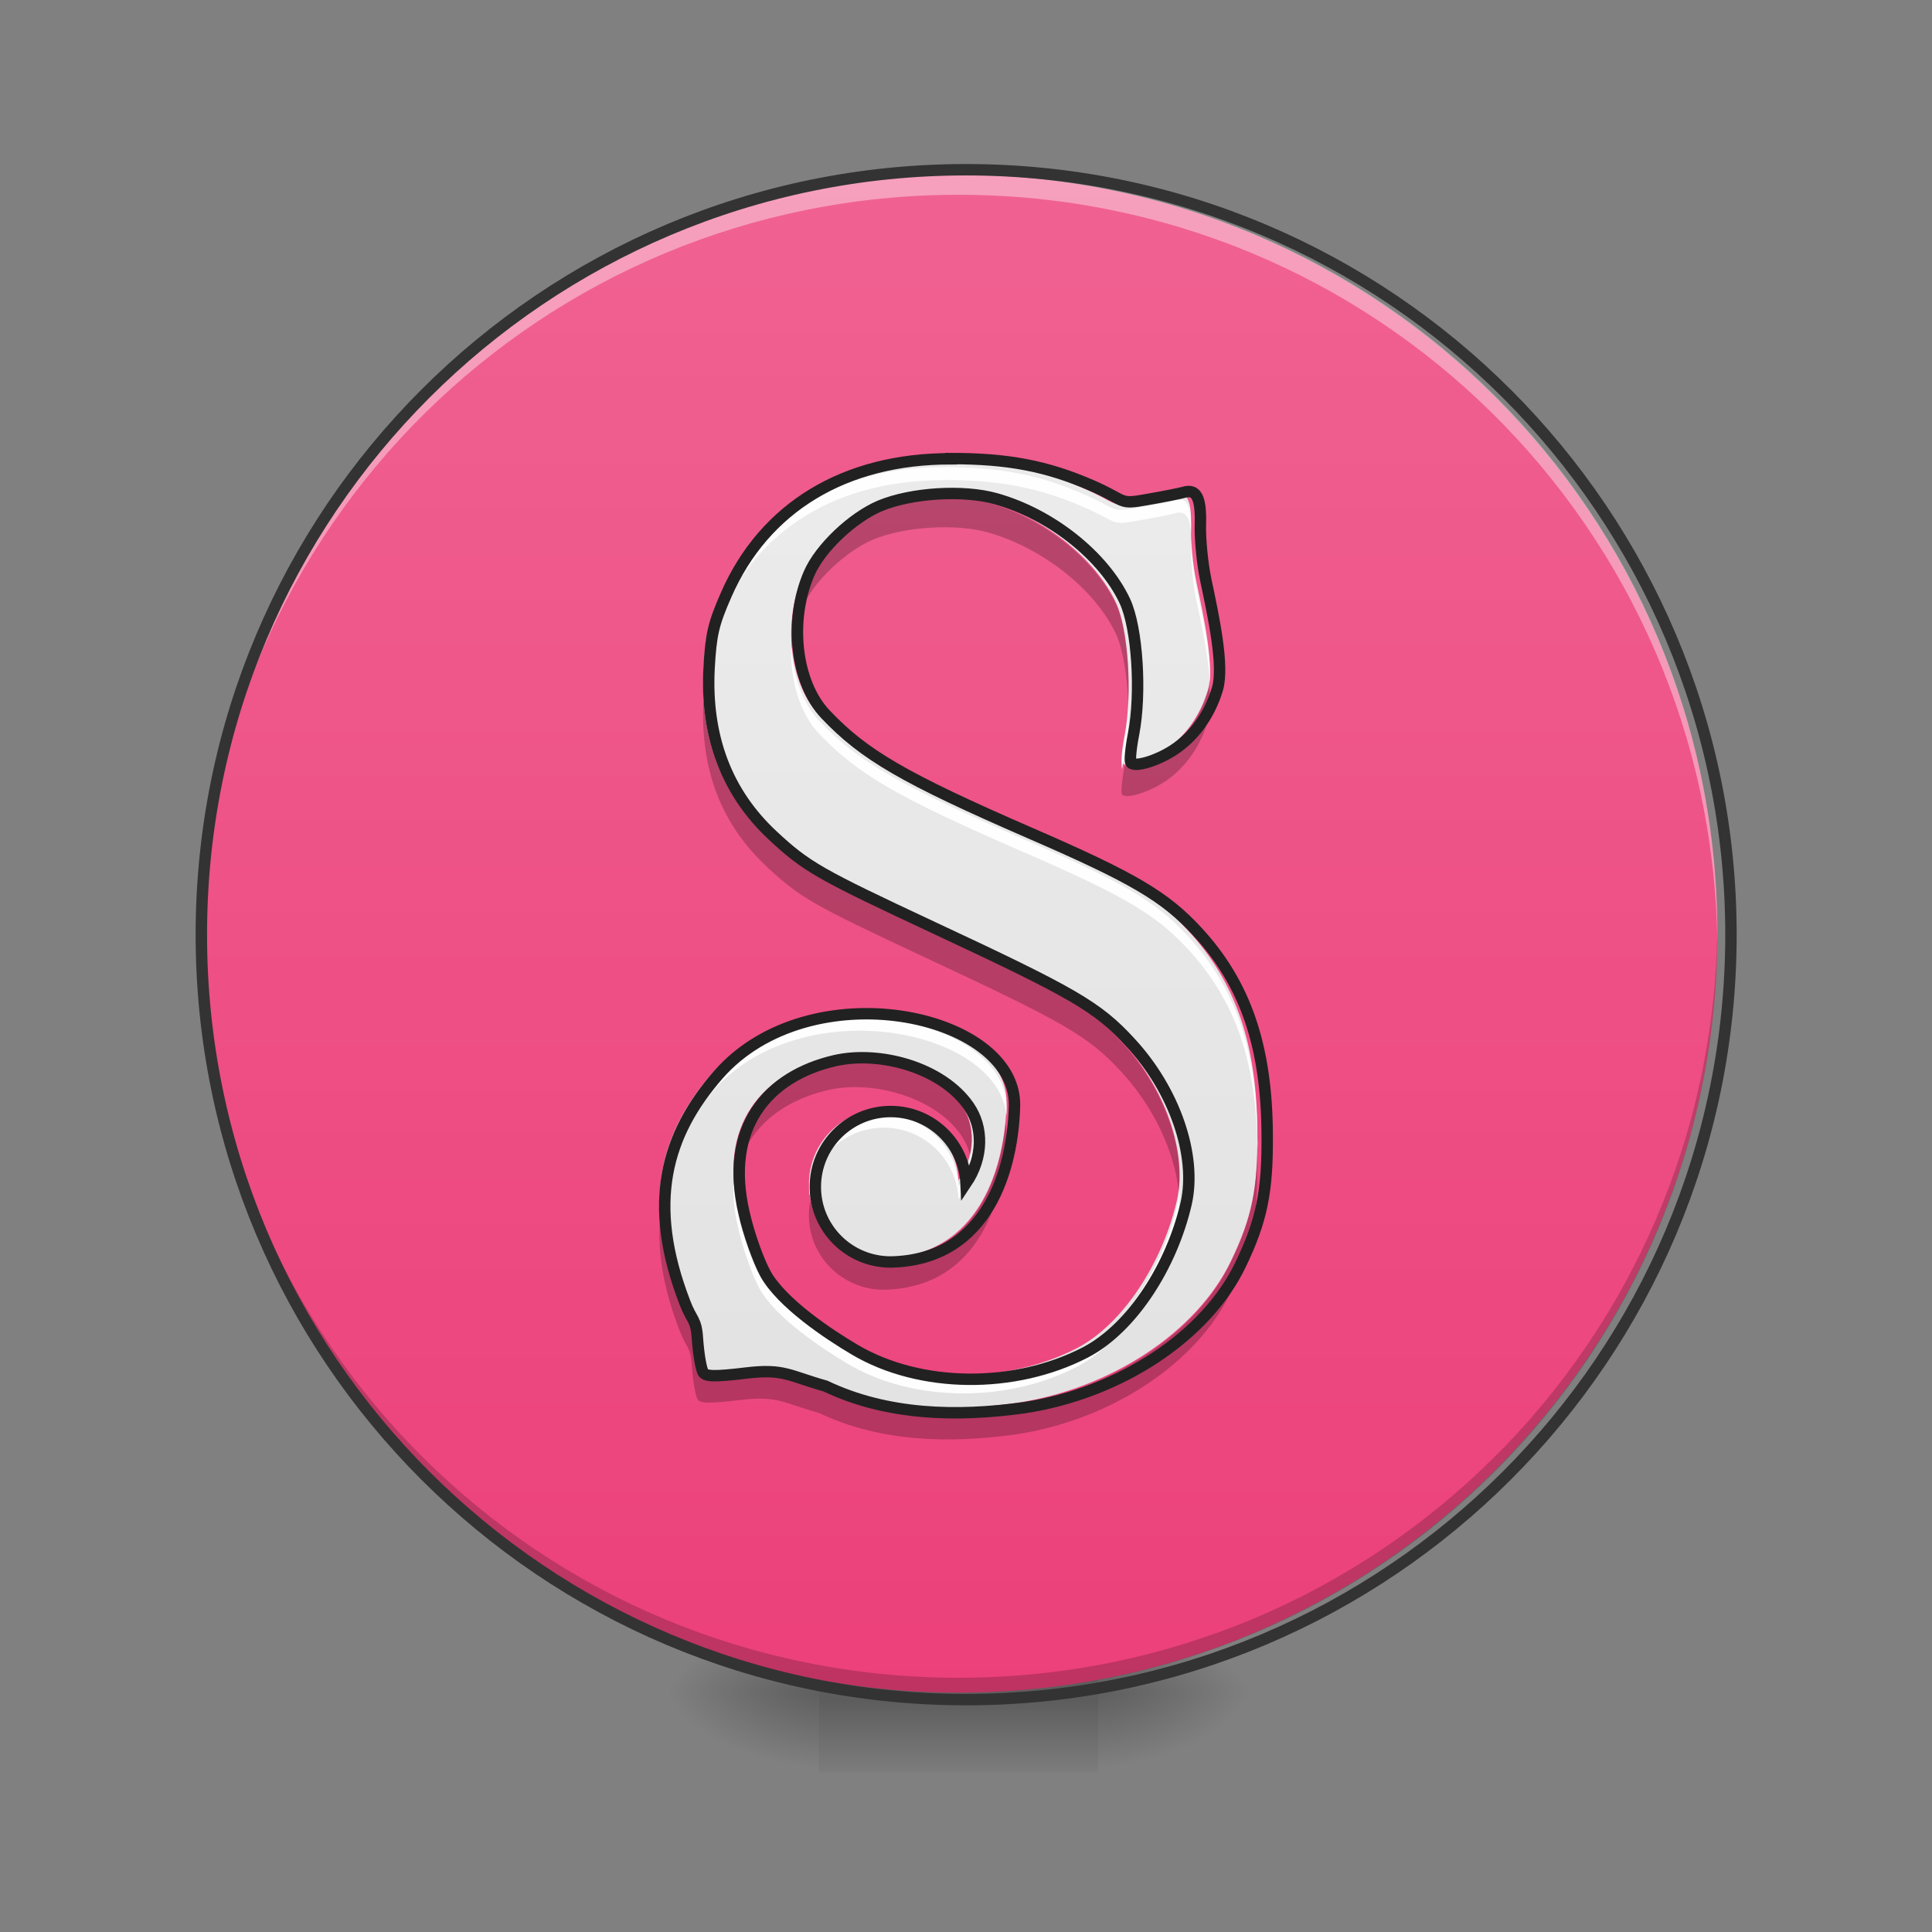 <svg height="32" viewBox="0 0 32 32" width="32" xmlns="http://www.w3.org/2000/svg" xmlns:xlink="http://www.w3.org/1999/xlink"><rect x="0" y="0" width="32" height="32" fill="#808080" stroke="none"/><linearGradient id="a"><stop offset="0" stop-opacity=".314"/><stop offset=".222" stop-opacity=".275"/><stop offset="1" stop-opacity="0"/></linearGradient><radialGradient id="b" cx="450.909" cy="189.579" gradientTransform="matrix(0 -.078 -.141 -0 44.523 63.595)" gradientUnits="userSpaceOnUse" r="21.167" xlink:href="#a"/><radialGradient id="c" cx="450.909" cy="189.579" gradientTransform="matrix(-0 .078 .141 0 -12.77 -7.527)" gradientUnits="userSpaceOnUse" r="21.167" xlink:href="#a"/><radialGradient id="d" cx="450.909" cy="189.579" gradientTransform="matrix(-0 -.078 .141 -0 -12.77 63.595)" gradientUnits="userSpaceOnUse" r="21.167" xlink:href="#a"/><radialGradient id="e" cx="450.909" cy="189.579" gradientTransform="matrix(0 .078 -.141 0 44.523 -7.527)" gradientUnits="userSpaceOnUse" r="21.167" xlink:href="#a"/><linearGradient id="f" gradientTransform="matrix(.013 0 0 .063 12.465 13.439)" gradientUnits="userSpaceOnUse" x1="255.323" x2="255.323" y1="233.5" y2="254.667"><stop offset="0" stop-opacity=".275"/><stop offset="1" stop-opacity="0"/></linearGradient><linearGradient id="g" gradientUnits="userSpaceOnUse" x1="15.877" x2="15.877" y1="2.896" y2="28.034"><stop offset="0" stop-color="#f06292"/><stop offset="1" stop-color="#ec407a"/></linearGradient><linearGradient id="h" gradientUnits="userSpaceOnUse" x1="15.877" x2="15.877" y1="28.034" y2="2.896"><stop offset="0" stop-color="#e0e0e0"/><stop offset="1" stop-color="#eee"/></linearGradient><path d="m18.191 28.035h2.648v-1.324h-2.648zm0 0" fill="url(#b)"/><path d="m13.562 28.035h-2.648v1.32h2.648zm0 0" fill="url(#c)"/><path d="m13.562 28.035h-2.648v-1.324h2.648zm0 0" fill="url(#d)"/><path d="m18.191 28.035h2.648v1.32h-2.648zm0 0" fill="url(#e)"/><path d="m13.562 27.703h4.629v1.652h-4.629zm0 0" fill="url(#f)"/><path d="m15.875 2.895c6.941 0 12.57 5.629 12.57 12.57s-5.629 12.57-12.57 12.57-12.566-5.629-12.566-12.57 5.625-12.57 12.566-12.57zm0 0" fill="url(#g)"/><path d="m15.875 28.035c-6.961 0-12.566-5.605-12.566-12.57 0-.039 0-.082 0-.121.066 6.902 5.645 12.445 12.566 12.445s12.504-5.543 12.57-12.445v.121c0 6.965-5.605 12.57-12.57 12.57zm0 0" fill-opacity=".196"/><path d="m15.875 2.895c-6.961 0-12.566 5.605-12.566 12.57v.156c.094-6.883 5.664-12.395 12.566-12.395 6.906 0 12.477 5.512 12.57 12.395 0-.051 0-.105 0-.156 0-6.965-5.605-12.57-12.57-12.57zm0 0" fill="#fff" fill-opacity=".392"/><path d="m253.976-168.692c111.052 0 201.106 90.054 201.106 201.106s-90.054 201.106-201.106 201.106c-111.052 0-201.043-90.054-201.043-201.106s89.991-201.106 201.043-201.106zm0 0" fill="none" stroke="#333" stroke-linecap="round" stroke-width="3" transform="matrix(.063 0 0 .063 0 13.439)"/><path d="m15.629 7.645c-1.746-.004-3.066.797-3.695 2.234-.211.48-.25.652-.281 1.207-.059 1.133.293 2.047 1.047 2.75.555.516.762.633 2.633 1.508 2.309 1.078 2.703 1.305 3.238 1.887.73.785 1.102 1.863.922 2.652-.234 1.016-.879 2.039-1.652 2.445-1.168.605-2.723.59-3.793-.043-.438-.258-1.203-.77-1.469-1.25-.117-.215-.277-.664-.352-1-.324-1.398.379-2.242 1.492-2.5.734-.168 1.762.109 2.203.75.238.348.242.836-.047 1.266-.031-.66-.578-1.18-1.238-1.18-.684 0-1.238.555-1.238 1.238s.555 1.234 1.238 1.234c1.613-.031 2.016-1.562 2.035-2.586 0-1.5-3.359-2.211-4.867-.492-.863.988-1.18 2.113-.551 3.742.109.293.188.27.207.59.023.32.066.508.094.559.039.07.191.074.711.012.617-.074.703.047 1.301.215 1.016.484 2.164.508 3.262.355 1.574-.238 2.992-1.172 3.559-2.352.348-.723.445-1.199.438-2.137-.008-1.457-.359-2.48-1.145-3.332-.535-.582-1.062-.891-2.766-1.629-2.055-.895-2.715-1.277-3.348-1.945-.492-.52-.605-1.539-.27-2.316.18-.414.711-.918 1.164-1.109.516-.215 1.367-.27 1.906-.117.906.254 1.77.941 2.117 1.68.207.441.273 1.512.145 2.184-.047.238-.066.453-.043.477.074.082.492-.055.762-.254.309-.223.543-.566.66-.965.109-.375-.066-1.191-.191-1.781-.059-.277-.098-.691-.09-.922.012-.438-.066-.586-.273-.523-.055.016-.32.07-.594.117-.492.09-.328.027-.922-.23-.738-.32-1.375-.441-2.309-.441zm0 0" fill="url(#h)"/><path d="m15.664 8.238c-.426-.004-.879.066-1.203.203-.453.191-.984.695-1.164 1.109-.16.375-.219.809-.18 1.215.023-.246.082-.492.18-.719.18-.414.711-.918 1.164-1.109.516-.215 1.367-.27 1.906-.117.906.258 1.77.941 2.117 1.68.113.246.184.68.203 1.133.027-.605-.047-1.297-.203-1.629-.348-.738-1.211-1.426-2.117-1.68-.199-.055-.445-.086-.703-.086zm4.363 3.117c-.004.031-.012.062-.02.09-.117.398-.352.742-.66.965-.234.176-.586.305-.719.273-.047.238-.066.453-.043.477.074.086.492-.055.762-.25.309-.227.543-.57.66-.969.043-.145.043-.352.02-.586zm-8.371.238c0 .004 0 .008-.004.012-.059 1.133.293 2.047 1.047 2.75.555.516.762.633 2.633 1.508 2.309 1.078 2.703 1.305 3.238 1.887.535.578.879 1.312.953 1.977.09-.77-.277-1.746-.953-2.473-.535-.582-.93-.809-3.238-1.887-1.871-.875-2.078-.992-2.633-1.508-.645-.602-.992-1.355-1.043-2.266zm2.5 5.918c-.152 0-.301.016-.438.047-1.004.234-1.676.941-1.559 2.105.094-.871.707-1.41 1.559-1.609.734-.168 1.762.113 2.203.75.066.102.117.211.145.328.07-.297.016-.59-.145-.824-.359-.52-1.105-.801-1.766-.797zm2.5 1.082c-.094.996-.562 2.246-2.02 2.273-.598 0-1.098-.422-1.211-.988-.02.082-.027.164-.027.25 0 .684.555 1.234 1.238 1.234 1.613-.027 2.016-1.562 2.035-2.586 0-.062-.004-.125-.016-.184zm4.168.508c-.02.73-.133 1.176-.438 1.809-.566 1.18-1.984 2.113-3.559 2.352-1.098.152-2.246.129-3.262-.355-.598-.168-.684-.289-1.301-.215-.52.062-.672.059-.711-.012-.027-.051-.07-.238-.094-.559-.02-.32-.098-.297-.207-.59-.188-.48-.289-.922-.32-1.324-.043.535.055 1.133.32 1.82.109.293.188.27.207.59.023.32.066.508.094.559.039.07.191.074.711.012.617-.074.703.047 1.301.215 1.016.484 2.164.508 3.262.355 1.574-.238 2.992-1.172 3.559-2.352.348-.719.445-1.199.438-2.137 0-.055 0-.109 0-.168zm0 0" fill-opacity=".235"/><path d="m15.629 7.738c-1.746 0-3.066.797-3.695 2.234-.211.48-.25.656-.281 1.207-.004.117-.004.234-.004.348 0-.043.004-.09.004-.133.031-.551.07-.727.281-1.207.629-1.438 1.949-2.234 3.695-2.234v-.004c.934.004 1.57.125 2.309.445.594.254.43.316.922.227.273-.047.539-.102.594-.117.176-.055.258.043.273.34 0-.012 0-.023 0-.031.012-.438-.066-.586-.273-.523-.055.016-.32.07-.594.117-.492.09-.328.027-.922-.227-.738-.32-1.375-.441-2.309-.445zm4.098 1.23v.059c-.008.23.031.645.09.922.09.418.203.953.223 1.359.027-.418-.117-1.078-.223-1.574-.047-.223-.082-.531-.09-.766zm-6.621 1.727c-.023.559.137 1.117.461 1.457.633.668 1.293 1.051 3.348 1.945 1.703.738 2.23 1.047 2.766 1.629.781.848 1.133 1.863 1.145 3.305.004-.059.004-.121 0-.188-.008-1.457-.359-2.477-1.145-3.332-.535-.582-1.062-.891-2.766-1.629-2.055-.895-2.715-1.277-3.348-1.945-.281-.297-.441-.758-.461-1.242zm5.586.871c-.004.25-.023.488-.062.691-.047.238-.066.453-.043.477.008-.074.023-.164.043-.262.051-.262.07-.582.062-.906zm-4.48 5.293c-.875.004-1.793.301-2.406 1-.574.66-.91 1.383-.879 2.273.027-.793.352-1.453.879-2.059 1.477-1.684 4.73-1.035 4.863.402.004-.043.004-.082.004-.125 0-.891-1.184-1.504-2.461-1.492zm.426 1.605c-.684 0-1.238.555-1.238 1.238 0 .035.004.07.008.105.051-.633.582-1.129 1.23-1.129.66 0 1.207.52 1.238 1.18.172-.258.242-.539.215-.797-.02.191-.09.395-.215.582-.031-.66-.578-1.18-1.238-1.18zm-2.488 1.125c-.012.23.012.48.078.754.074.336.234.785.352 1 .266.48 1.031.992 1.469 1.25 1.07.633 2.625.648 3.793.043.773-.406 1.418-1.43 1.652-2.445.035-.164.051-.34.043-.527-.008.109-.02.215-.043.312-.234 1.016-.879 2.039-1.652 2.445-1.168.605-2.723.59-3.793-.043-.438-.258-1.203-.77-1.469-1.25-.117-.215-.277-.664-.352-1-.047-.191-.07-.371-.078-.539zm0 0" fill="#fff" fill-opacity=".966"/><path d="m250.039-92.699c-27.935-.062-49.058 12.749-59.119 35.747-3.375 7.687-4 10.437-4.5 19.311-.937 18.123 4.687 32.747 16.748 43.996 8.874 8.249 12.186 10.124 42.121 24.123 36.934 17.248 43.246 20.873 51.808 30.185 11.686 12.561 17.623 29.81 14.749 42.433-3.75 16.248-14.061 32.622-26.435 39.121-18.686 9.687-43.558 9.437-60.682-.687-6.999-4.125-19.248-12.311-23.498-19.998-1.875-3.437-4.437-10.624-5.624-15.998-5.187-22.373 6.062-35.872 23.873-39.996 11.749-2.687 28.185 1.75 35.247 11.999 3.812 5.562 3.875 13.374-.75 20.248-.5-10.561-9.249-18.873-19.811-18.873-10.936 0-19.811 8.874-19.811 19.811 0 10.936 8.874 19.748 19.811 19.748 25.81-.5 32.247-24.998 32.559-41.371 0-23.998-53.745-35.372-77.868-7.874-13.811 15.811-18.873 33.809-8.812 59.869 1.75 4.687 3 4.312 3.312 9.437.375 5.125 1.062 8.124 1.5 8.937.625 1.125 3.062 1.187 11.374.187 9.874-1.187 11.249.75 20.811 3.437 16.248 7.749 34.622 8.124 52.183 5.687 25.185-3.812 47.87-18.748 56.932-37.621 5.562-11.561 7.124-19.186 6.999-34.184-.125-23.31-5.749-39.684-18.311-53.307-8.562-9.312-16.998-14.249-44.246-26.06-32.872-14.311-43.433-20.436-53.557-31.122-7.874-8.312-9.687-24.623-4.312-37.059 2.875-6.624 11.374-14.686 18.623-17.748 8.249-3.437 21.873-4.312 30.497-1.875 14.499 4.062 28.31 15.061 33.872 26.872 3.312 7.062 4.375 24.185 2.312 34.934-.75 3.812-1.062 7.249-.687 7.624 1.187 1.312 7.874-.875 12.186-4.062 4.937-3.562 8.687-9.062 10.561-15.436 1.75-5.999-1.062-19.061-3.062-28.497-.937-4.437-1.562-11.061-1.437-14.749.187-6.999-1.062-9.374-4.375-8.374-.875.25-5.125 1.125-9.499 1.875-7.874 1.437-5.249.437-14.749-3.687-11.811-5.125-21.998-7.062-36.934-7.062zm0 0" fill="none" stroke="#212121" stroke-width="3" transform="matrix(.063 0 0 .063 0 13.439)"/></svg>